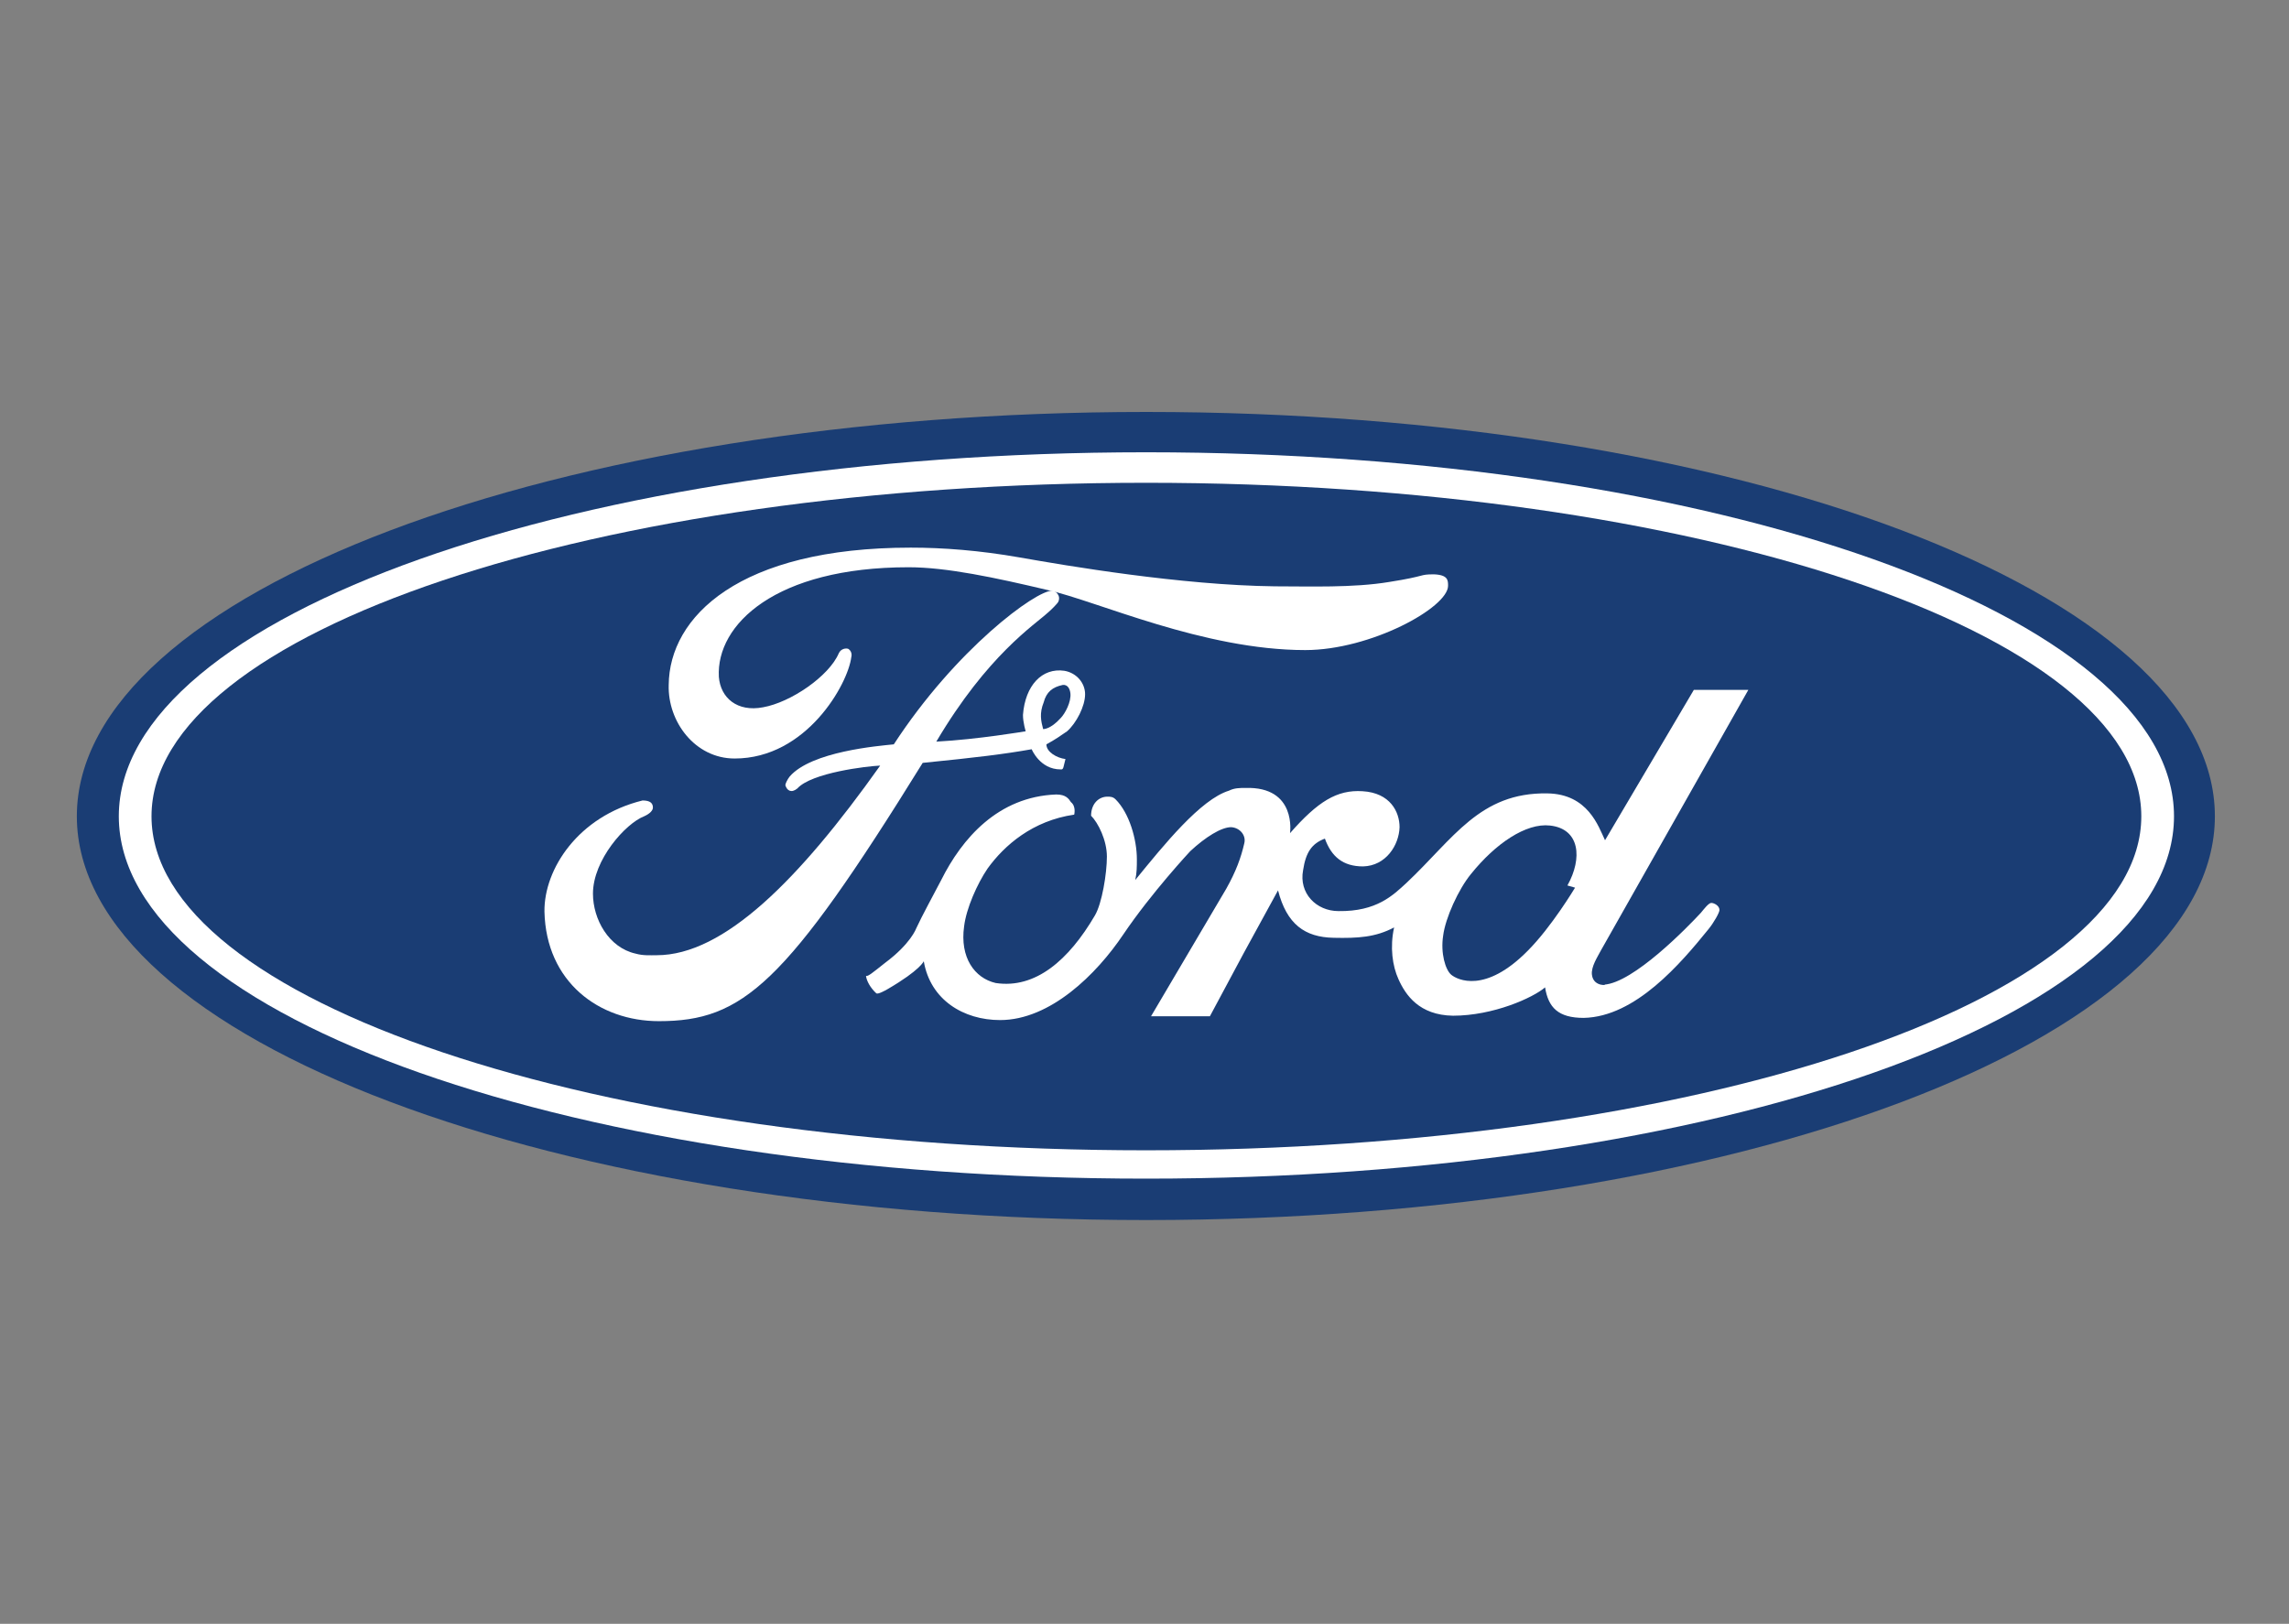 <?xml version="1.0" encoding="utf-8"?>
<!-- Generator: Adobe Illustrator 19.2.1, SVG Export Plug-In . SVG Version: 6.00 Build 0)  -->
<svg version="1.1" id="Layer_1" xmlns="http://www.w3.org/2000/svg" xmlns:xlink="http://www.w3.org/1999/xlink" x="0px" y="0px"
	 viewBox="0 0 420 298" style="enable-background:new 0 0 420 298;" xml:space="preserve">
<rect x="0" y="0" width="420" height="298" fill="#808080" stroke="none"/>
<style type="text/css">
	.st0{fill-rule:evenodd;clip-rule:evenodd;fill:#1A3D74;}
	.st1{fill-rule:evenodd;clip-rule:evenodd;fill:#FFFFFF;}
</style>
<g>
	<g>
		<path class="st0" d="M210.3,223.9c108.3,0,196.1-33.1,196.1-74.1c0-41-87.8-74.2-196.1-74.2c-108.4,0-196.2,33.3-196.2,74.2
			C14.1,190.7,101.9,223.9,210.3,223.9L210.3,223.9z"/>
		<path class="st1" d="M210.3,216.3c-104,0-188.5-29.6-188.5-66.5c0-36.8,84.5-66.8,188.5-66.8c104.2,0,188.6,30,188.6,66.8
			C398.9,186.7,314.6,216.3,210.3,216.3L210.3,216.3z"/>
		<path class="st0" d="M210.3,211.1c100.8,0,182.6-27.4,182.6-61.3c0-33.8-81.8-61.2-182.6-61.2c-100.9,0-182.5,27.4-182.5,61.2
			C27.8,183.6,109.4,211.1,210.3,211.1L210.3,211.1z"/>
		<path class="st1" d="M258.1,162c8.6-8.1,13.4-16.6,25.8-16.4c7.5,0.1,9.4,6.1,10.6,8.6v0l16.3-27.6h10l-27.1,47.9
			c-0.5,1-1.8,2.9-1.6,4.4c0.3,2.4,3.3,1.8,2.2,1.8c5.4-0.3,15.4-10.6,17.8-13.2c0.5-0.6,1.4-1.8,1.9-1.8c0.5,0,1.5,0.5,1.5,1.3
			c0,0.5-1.1,2.4-2,3.5c-5.1,6.3-13.4,16.1-22.9,16.3c-4.7,0-6.5-1.9-7.1-5.6c-2.2,1.9-9.5,5.2-16.9,5.2c-6.2-0.1-8.7-3.8-10-6.7
			c-1.1-2.4-1.6-5.9-0.8-9.5c-3.4,1.8-6.6,2-11.1,1.9c-5.3-0.1-8.6-2.5-10.2-8.7c-6.1,11.1-6.3,11.5-12.5,23.1h0h-10.8l13.8-23.4
			c1.8-3.2,2.7-5.7,3.3-8.3c0.4-1.5-0.8-2.9-2.4-3c-1.8,0-4.7,1.8-7.5,4.4c0,0-7.1,7.6-12.3,15.3c-4.9,7.3-13.4,15.7-22.6,15.7
			c-6.7,0-12.8-3.7-14-10.8c0,0-0.6,1.6-6.6,5.1c-0.5,0.3-1.8,1-2.1,0.8c-1.1-1-1.8-2.3-1.9-3.2c0.4,0.1,1.1-0.5,3.5-2.4
			c4.7-3.5,5.7-6.3,5.7-6.3c1.1-2.4,3.2-6.2,4.6-8.9c3.8-7.6,10.4-15.3,21.1-15.7c1.8,0,2.3,0.8,2.7,1.4c1,0.8,0.6,2.3,0.6,2.3
			c-7.6,1.1-12.8,5.6-15.9,9.9c-1.9,2.8-3.9,7.3-4.3,10.6c-0.8,5.7,1.9,9.5,5.8,10.4c7.3,1.1,13.4-4.2,18.2-12.4
			c1.3-2.2,2.2-7.7,2.2-10.8c0-3-1.6-6.2-2.9-7.5c0-2.2,1.4-3.5,3-3.5c0.5,0,1,0,1.5,0.5c2.5,2.5,3.9,7.3,3.9,11
			c0,1.3,0,2.5-0.3,3.8c5.3-6.5,12-14.8,17.2-16.4c1-0.5,2-0.5,3-0.5c9.5-0.3,8.2,8.3,8.2,8.3c5.1-5.8,8.6-8,13.3-7.7
			c5.1,0.3,6.8,3.8,6.8,6.6c-0.1,3.3-2.5,7.1-6.7,7.2c-3.7,0-5.8-1.8-7-5.1c-2.4,0.9-3.5,2.5-4,5.8c-0.8,4.2,2.4,7.5,6.5,7.5
			C252.6,167.3,255.6,164.3,258.1,162L258.1,162z"/>
		<path class="st1" d="M265.7,107.5c0,4-14.2,11.8-26.2,11.8c-18.7,0-38.2-9-47.2-11c-9.7-2.3-18.6-4.2-25.6-4.2
			c-24.4,0-35.3,10.5-34.8,20.1c0.3,3.9,3.4,6.5,8.1,5.6c5.1-0.9,12.1-5.7,13.9-9.9c0.4-0.9,1.4-1,1.8-0.8c0.8,0.6,0.5,1.5,0.5,1.5
			c-0.6,4.9-8.2,18.6-21.4,18.6c-7.3,0-12.3-6.8-12.1-13.5c0.1-12.5,12.9-25.2,44.4-25.2c5.9,0,12.6,0.5,20,1.8
			c8.5,1.5,29.6,5.1,46.8,5.3c6.3,0,14.4,0.3,21-0.8c7-1.1,5.4-1.4,8.2-1.4C265.7,105.5,265.7,106.5,265.7,107.5L265.7,107.5z"/>
		<path class="st0" d="M284.4,151.5c-4.4-0.5-10,3.3-14.5,8.9c-2.3,2.8-4.7,8.1-5.1,11.3c-0.5,3.2,0.4,6.3,1.5,7.2
			c1.1,0.9,6.2,3.5,14-4.4c4.4-4.4,8.7-11.6,8.7-11.6v0l-1.4-0.4C290.4,157.5,289.9,152.1,284.4,151.5L284.4,151.5z"/>
		<path class="st1" d="M192,136.6c0,1.4,1.9,2.5,3.5,2.7c-0.4,1.4-0.3,2-0.9,1.9c-3.8,0-5.3-3.7-5.3-3.7c-5.1,0.9-10,1.5-20,2.5
			c-25.2,40.7-33,47.4-48.4,47.4c-11,0-20.7-7.2-21-20.1c-0.1-7.8,6.2-17.5,18-20.4c1.4,0,1.9,0.5,1.9,1.3c0,0.5-0.5,1.1-1.6,1.6
			c-3.4,1.3-9.4,8-9.4,14.2c0,4.7,2.9,9.9,7.8,11c1.4,0.4,2.7,0.3,3.9,0.3c12.3,0,26.1-13.8,41-34.8c-2.4,0.1-12.6,1.3-15.2,4.2
			c-1.1,0.9-1.9,0.4-2.2-0.6c0-0.3,0.4-1.1,0.8-1.6c4-4.6,16.2-5.6,19.1-5.9c11.4-17.5,26.1-28.3,29.1-28.2c0.5,0,1.6,0.8,1.1,2
			c-0.1,0.3-1.4,1.6-1.9,2c-2.5,2.3-11.1,7.8-20.5,23.7c7.6-0.4,16.4-1.9,16.4-1.9s-0.5-1.6-0.5-3c0.4-5.4,3.5-8.7,7.6-8.1
			c2.3,0.4,3.8,2.3,3.8,4.3c0,2.2-1.6,5.3-3.3,6.8C194.8,134.9,193.5,135.8,192,136.6L192,136.6z"/>
		<path class="st0" d="M191.4,133.8c0,0,1.3,0.1,3.2-2c0.8-0.8,2-3,1.8-4.6c-0.1-0.8-0.5-1.6-1.4-1.5c-1.9,0.4-3,1.3-3.5,3.2
			C190.7,130.9,191,132.3,191.4,133.8L191.4,133.8z"/>
	</g>
</g>
</svg>
